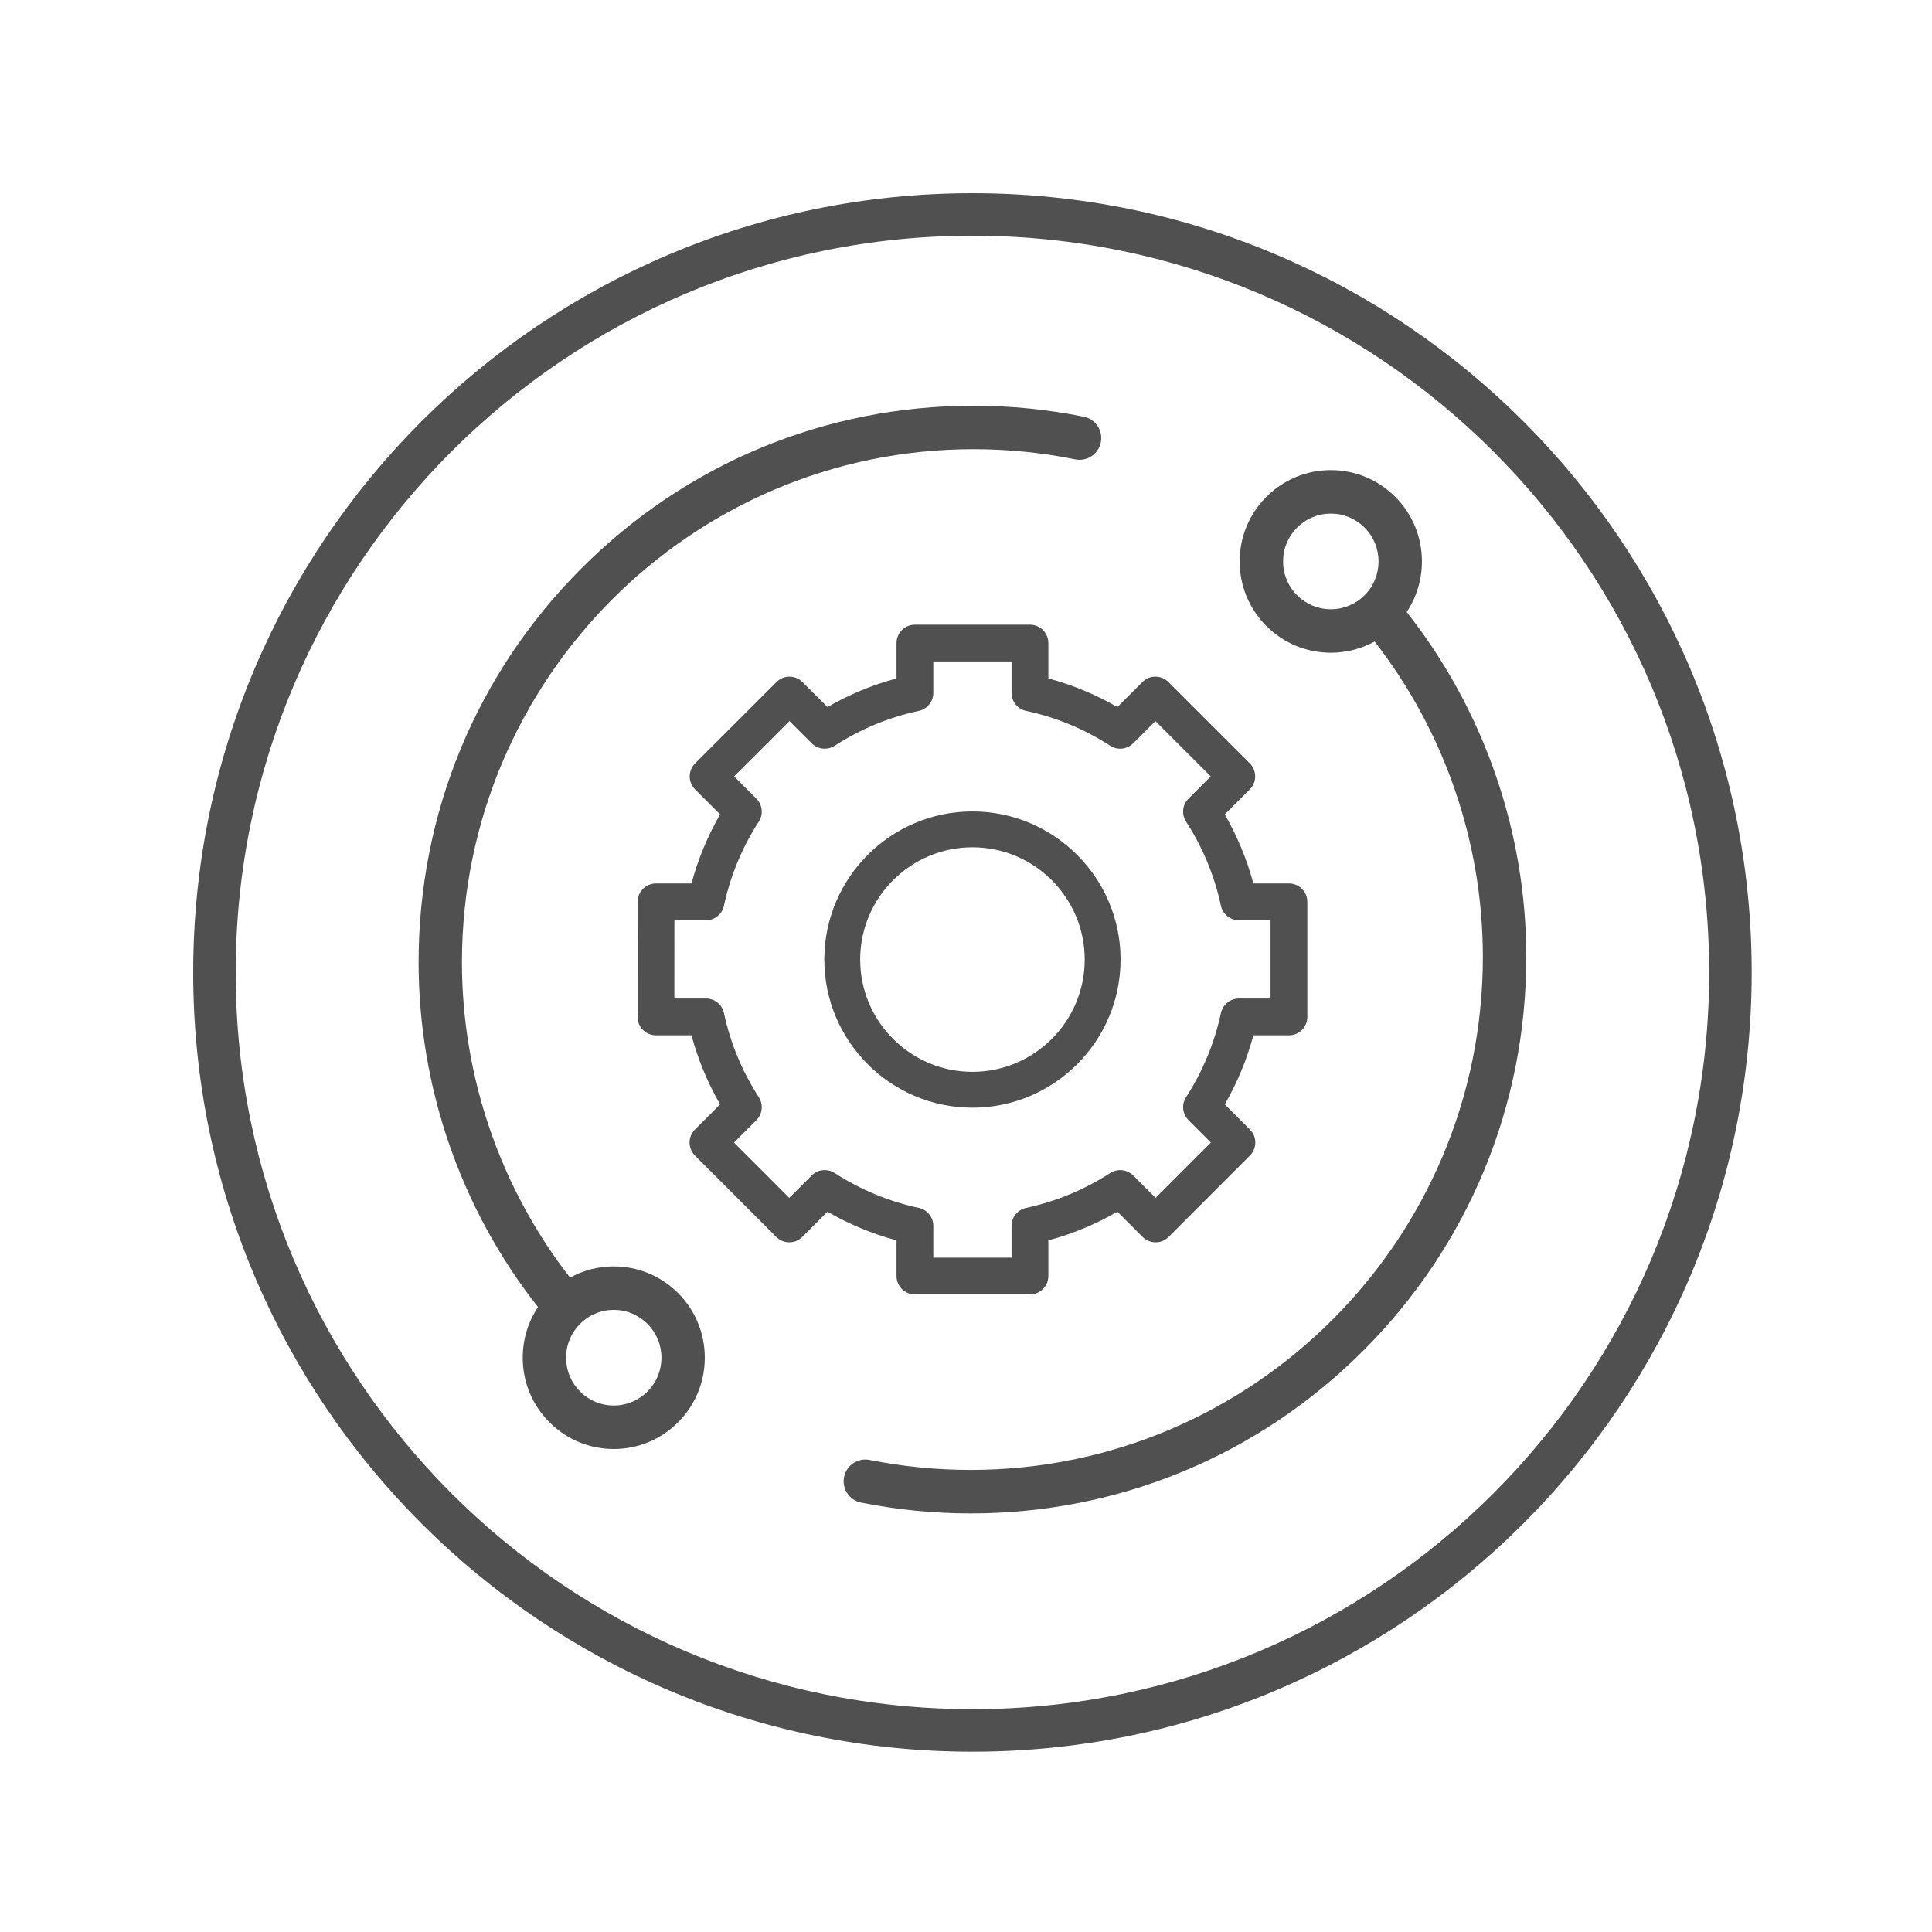 <svg viewBox="0 0 300 300" fill="none" xmlns="http://www.w3.org/2000/svg">
<path fill-rule="evenodd" clip-rule="evenodd" d="M151 272C217.826 272 272 217.826 272 151C272 84.174 217.826 30 151 30C84.174 30 30 84.174 30 151C30 217.826 84.174 272 151 272ZM151 265.4C214.181 265.4 265.4 214.181 265.4 151C265.4 87.819 214.181 36.6 151 36.6C87.819 36.6 36.6 87.819 36.6 151C36.6 214.181 87.819 265.4 151 265.4Z" fill="#505050"/>
<path d="M95.305 196.647C92.892 196.647 90.573 197.251 88.516 198.385C77.679 184.451 71.731 167.142 71.731 149.409C71.731 105.485 107.358 69.751 151.151 69.751C156.475 69.751 161.796 70.282 166.968 71.33C168.787 71.7 170.565 70.518 170.933 68.691C171.301 66.863 170.123 65.083 168.301 64.713C162.692 63.576 156.922 63 151.151 63C128.14 63 106.505 71.988 90.233 88.309C73.961 104.629 65 126.329 65 149.409C65 168.824 71.573 187.771 83.539 202.96C81.999 205.269 81.17 207.982 81.17 210.824C81.17 214.61 82.641 218.17 85.311 220.847C87.98 223.525 91.529 225 95.305 225C99.08 225 102.629 223.525 105.299 220.847C107.969 218.17 109.439 214.609 109.439 210.822C109.439 207.037 107.969 203.476 105.299 200.799C102.629 198.121 99.08 196.647 95.305 196.647V196.647ZM100.539 216.074C99.142 217.477 97.282 218.249 95.305 218.249C93.328 218.249 91.469 217.477 90.07 216.074C88.671 214.671 87.901 212.807 87.901 210.824C87.901 208.839 88.671 206.975 90.07 205.572C91.467 204.169 93.328 203.398 95.305 203.398C97.282 203.398 99.141 204.17 100.539 205.572C101.938 206.975 102.708 208.839 102.708 210.824C102.708 212.807 101.938 214.671 100.539 216.074V216.074Z" fill="#505050"/>
<path d="M218.431 95.036C222.095 89.531 221.506 82.005 216.66 77.152C213.986 74.475 210.432 73 206.651 73C202.87 73 199.315 74.475 196.641 77.152C193.967 79.83 192.495 83.39 192.495 87.177C192.495 90.963 193.967 94.523 196.641 97.201C199.315 99.879 202.87 101.353 206.651 101.353C209.066 101.353 211.389 100.749 213.449 99.615C224.302 113.55 230.259 130.858 230.259 148.591C230.259 192.515 194.58 228.249 150.721 228.249C145.442 228.249 140.163 227.728 135.033 226.7C133.208 226.335 131.432 227.52 131.066 229.348C130.701 231.176 131.885 232.954 133.71 233.32C139.274 234.434 144.999 235 150.721 235C173.767 235 195.434 226.012 211.73 209.691C228.025 193.371 237 171.671 237 148.591C237 129.175 230.416 110.226 218.431 95.036V95.036ZM201.408 92.428C200.007 91.025 199.236 89.161 199.236 87.177C199.236 85.194 200.007 83.329 201.408 81.926C202.808 80.523 204.671 79.751 206.651 79.751C208.631 79.751 210.493 80.523 211.894 81.926C214.784 84.822 214.784 89.533 211.894 92.428C210.493 93.83 208.631 94.602 206.651 94.602C204.669 94.602 202.808 93.83 201.408 92.428Z" fill="#505050"/>
<path d="M139.211 198.143C139.211 199.721 140.491 201 142.068 201H159.931C161.509 201 162.788 199.721 162.788 198.143V192.604C166.544 191.593 170.136 190.104 173.51 188.16L177.421 192.07C177.956 192.606 178.683 192.907 179.442 192.907C180.198 192.907 180.926 192.606 181.462 192.069L194.088 179.433C195.203 178.317 195.203 176.508 194.088 175.393L190.182 171.487C192.126 168.112 193.615 164.52 194.626 160.763H200.143C201.721 160.763 203 159.484 203 157.906V140.041C203 138.463 201.721 137.184 200.143 137.184H194.625C193.614 133.429 192.126 129.837 190.182 126.462L194.067 122.577C194.602 122.041 194.904 121.314 194.904 120.556C194.902 119.798 194.601 119.07 194.066 118.535L181.429 105.907C180.314 104.792 178.505 104.792 177.389 105.908L173.51 109.789C170.136 107.845 166.544 106.356 162.788 105.345V99.857C162.788 98.279 161.509 97 159.931 97H142.068C140.491 97 139.211 98.279 139.211 99.857V105.346C135.456 106.356 131.864 107.845 128.49 109.789L124.609 105.908C123.495 104.794 121.686 104.792 120.57 105.907L107.935 118.536C107.398 119.071 107.096 119.798 107.096 120.556C107.096 121.314 107.398 122.041 107.933 122.577L111.818 126.462C109.874 129.837 108.385 133.427 107.374 137.184H101.867C100.289 137.184 99.01 138.463 99.01 140.04L99 157.905C98.999 158.663 99.3 159.391 99.836 159.926C100.372 160.462 101.098 160.763 101.857 160.763H107.374C108.385 164.52 109.874 168.112 111.818 171.487L107.912 175.393C106.797 176.508 106.796 178.317 107.912 179.433L120.538 192.069C121.074 192.605 121.801 192.907 122.558 192.907H122.559C123.317 192.907 124.044 192.606 124.579 192.07L128.489 188.16C131.864 190.104 135.456 191.593 139.211 192.604V198.143ZM129.609 182.151C128.478 181.42 126.991 181.578 126.038 182.53L122.559 186.009L113.972 177.414L117.447 173.938C118.399 172.985 118.557 171.498 117.827 170.367C115.236 166.358 113.415 161.964 112.415 157.306C112.132 155.99 110.969 155.049 109.622 155.049H104.715L104.722 142.898H109.622C110.969 142.898 112.132 141.959 112.415 140.642C113.415 135.984 115.236 131.59 117.827 127.581C118.557 126.451 118.399 124.963 117.447 124.011L113.994 120.557L122.588 111.969L126.038 115.42C126.991 116.372 128.477 116.529 129.609 115.799C133.616 113.209 138.01 111.387 142.668 110.387C143.984 110.104 144.925 108.94 144.925 107.594V102.714H157.074V107.593C157.074 108.94 158.014 110.104 159.331 110.386C163.988 111.387 168.382 113.208 172.39 115.798C173.52 116.529 175.008 116.372 175.96 115.419L179.411 111.969L188.005 120.557L184.552 124.01C183.599 124.963 183.441 126.451 184.172 127.581C186.763 131.59 188.583 135.984 189.584 140.642C189.866 141.959 191.03 142.898 192.377 142.898H197.286V155.049H192.377C191.03 155.049 189.867 155.99 189.584 157.306C188.584 161.963 186.763 166.358 184.172 170.366C183.441 171.498 183.6 172.985 184.552 173.938L188.027 177.413L179.44 186.008L175.961 182.53C175.008 181.577 173.52 181.42 172.39 182.151C168.381 184.741 163.988 186.561 159.331 187.563C158.014 187.846 157.074 189.009 157.074 190.356V195.286H144.925V190.356C144.925 189.01 143.984 187.846 142.668 187.563C138.011 186.563 133.618 184.741 129.609 182.151V182.151Z" fill="#505050"/>
<path d="M174 149C174 136.318 163.682 126 151 126C138.318 126 128 136.318 128 149C128 161.682 138.318 172 151 172C163.682 172 174 161.682 174 149ZM133.567 149C133.567 139.387 141.387 131.567 151 131.567C160.613 131.567 168.433 139.388 168.433 149C168.433 158.612 160.613 166.433 151 166.433C141.387 166.433 133.567 158.613 133.567 149Z" fill="#505050"/>
</svg>

